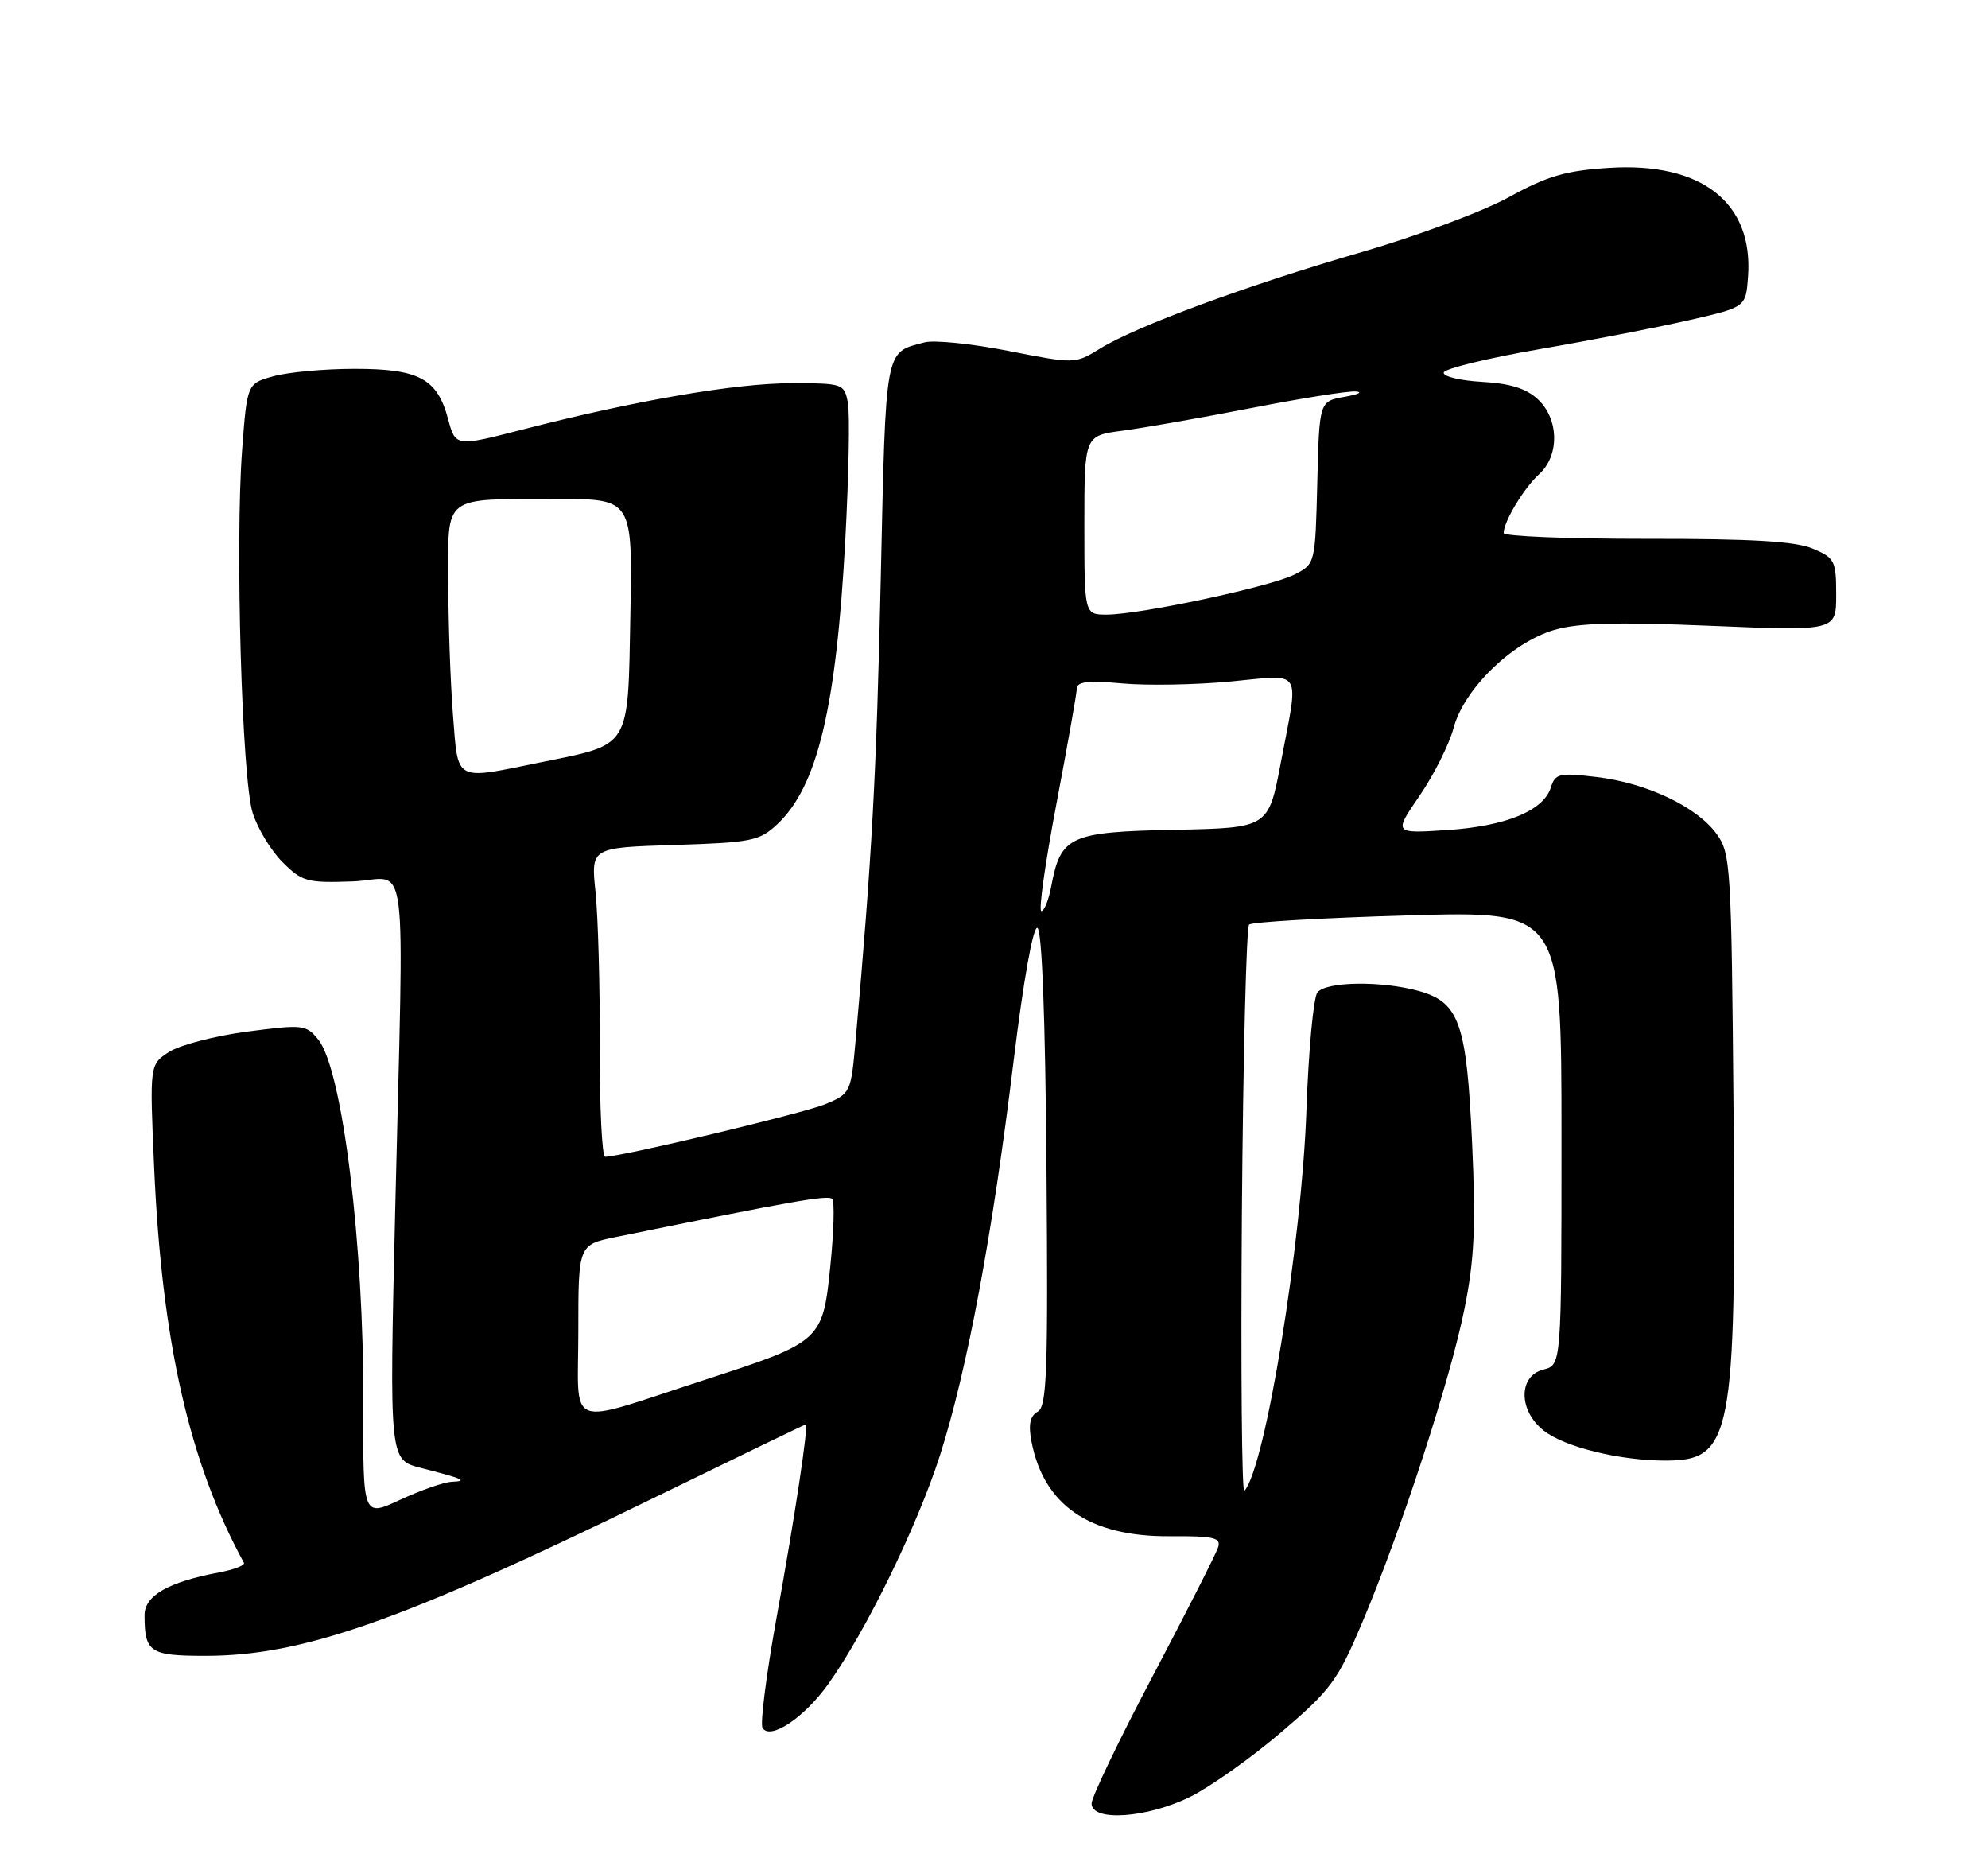<?xml version="1.0" encoding="UTF-8" standalone="no"?>
<!DOCTYPE svg PUBLIC "-//W3C//DTD SVG 1.1//EN" "http://www.w3.org/Graphics/SVG/1.1/DTD/svg11.dtd" >
<svg xmlns="http://www.w3.org/2000/svg" xmlns:xlink="http://www.w3.org/1999/xlink" version="1.1" viewBox="0 0 275 257">
 <g >
 <path fill="currentColor"
d=" M 164.69 248.47 C 167.48 247.08 173.14 243.06 177.25 239.55 C 184.10 233.71 185.04 232.44 188.46 224.34 C 193.88 211.50 200.62 190.80 202.58 181.00 C 203.95 174.20 204.16 169.64 203.64 158.19 C 202.88 141.46 201.88 138.62 196.25 137.05 C 191.11 135.63 183.46 135.73 182.24 137.25 C 181.69 137.94 181.01 145.25 180.72 153.50 C 180.07 171.98 175.02 202.98 172.13 206.20 C 171.78 206.59 171.63 189.26 171.79 167.71 C 171.96 146.15 172.41 128.22 172.79 127.87 C 173.18 127.51 183.06 126.94 194.75 126.60 C 216.00 125.98 216.00 125.98 216.00 157.38 C 216.00 188.78 216.00 188.78 213.50 189.41 C 210.01 190.29 210.03 195.09 213.54 197.85 C 216.43 200.13 224.05 202.00 230.39 202.00 C 239.55 202.00 240.17 198.81 239.80 153.82 C 239.51 119.68 239.41 118.02 237.45 115.32 C 234.71 111.56 227.78 108.28 220.85 107.46 C 215.68 106.85 215.14 106.97 214.53 108.91 C 213.51 112.13 208.28 114.27 200.14 114.80 C 192.78 115.28 192.78 115.28 196.37 110.05 C 198.35 107.17 200.47 102.94 201.08 100.66 C 202.52 95.30 209.08 88.89 214.93 87.14 C 218.24 86.15 223.51 86.00 236.65 86.55 C 254.00 87.27 254.00 87.27 254.00 82.25 C 254.00 77.55 253.80 77.16 250.75 75.87 C 248.36 74.86 242.27 74.50 227.75 74.52 C 216.89 74.53 208.00 74.17 208.00 73.72 C 208.00 72.15 210.81 67.48 212.90 65.59 C 215.74 63.02 215.67 57.98 212.75 55.24 C 211.15 53.73 208.92 53.03 205.00 52.81 C 201.97 52.64 199.59 52.06 199.71 51.52 C 199.83 50.98 205.84 49.52 213.07 48.27 C 220.31 47.02 229.66 45.20 233.86 44.23 C 241.50 42.47 241.50 42.47 241.81 38.25 C 242.55 28.00 235.36 22.39 222.54 23.22 C 216.57 23.60 214.05 24.34 208.72 27.27 C 205.14 29.24 195.97 32.66 188.34 34.87 C 172.52 39.45 157.18 45.11 152.15 48.22 C 148.72 50.33 148.70 50.34 139.50 48.53 C 134.43 47.53 129.20 47.00 127.89 47.35 C 122.34 48.82 122.55 47.66 121.83 80.21 C 121.23 107.29 120.63 118.30 118.36 143.86 C 117.71 151.13 117.66 151.24 114.16 152.71 C 111.17 153.95 86.16 159.93 83.71 159.98 C 83.28 159.99 82.94 153.14 82.97 144.75 C 83.00 136.36 82.73 126.74 82.38 123.36 C 81.74 117.22 81.74 117.22 93.30 116.86 C 103.98 116.52 105.05 116.30 107.51 114.00 C 113.08 108.78 115.68 97.90 116.93 74.64 C 117.41 65.73 117.57 57.22 117.29 55.72 C 116.78 53.05 116.62 53.00 109.43 53.00 C 101.75 53.00 87.84 55.40 72.26 59.41 C 63.02 61.79 63.02 61.79 61.98 57.93 C 60.48 52.35 57.95 51.00 49.03 51.01 C 44.89 51.01 39.85 51.47 37.84 52.03 C 34.18 53.04 34.18 53.04 33.49 62.27 C 32.52 75.30 33.46 107.69 34.95 112.42 C 35.63 114.58 37.49 117.65 39.09 119.24 C 41.78 121.93 42.47 122.12 48.74 121.90 C 56.65 121.62 55.88 115.64 54.66 167.69 C 53.86 201.89 53.86 201.89 58.18 203.00 C 64.14 204.53 64.81 204.83 62.50 204.93 C 61.40 204.98 58.18 206.10 55.35 207.42 C 50.20 209.82 50.20 209.82 50.26 194.16 C 50.35 172.10 47.36 147.90 44.03 143.78 C 42.34 141.70 41.93 141.66 34.14 142.68 C 29.68 143.27 24.82 144.54 23.36 145.50 C 20.70 147.24 20.70 147.24 21.32 161.37 C 22.38 185.51 26.18 202.27 33.74 216.13 C 33.93 216.48 32.38 217.08 30.29 217.47 C 23.28 218.79 20.00 220.67 20.00 223.37 C 20.00 228.52 20.72 229.00 28.42 229.00 C 41.82 229.00 55.46 224.21 89.88 207.43 C 101.64 201.69 111.35 197.00 111.46 197.00 C 111.88 197.00 109.93 209.90 107.42 223.72 C 106.01 231.54 105.13 238.40 105.48 238.97 C 106.55 240.70 111.28 237.54 114.61 232.85 C 119.82 225.53 126.91 211.00 130.03 201.26 C 133.78 189.55 137.30 170.69 140.21 146.75 C 141.57 135.60 142.90 128.13 143.50 128.33 C 144.13 128.54 144.60 140.67 144.76 161.54 C 144.99 189.73 144.82 194.52 143.55 195.23 C 142.49 195.82 142.24 196.99 142.67 199.28 C 144.34 208.15 150.68 212.52 161.75 212.46 C 167.93 212.42 168.93 212.65 168.50 214.00 C 168.22 214.88 164.17 222.85 159.50 231.72 C 154.82 240.58 151.00 248.55 151.00 249.42 C 151.00 251.98 158.72 251.44 164.69 248.47 Z  M 80.00 184.09 C 80.00 172.14 80.00 172.14 85.25 171.07 C 109.82 166.06 114.58 165.23 115.12 165.82 C 115.46 166.19 115.34 170.32 114.87 174.99 C 113.81 185.46 113.68 185.57 97.50 190.83 C 77.92 197.19 80.00 197.99 80.00 184.09 Z  M 146.12 111.25 C 147.66 103.14 148.94 95.92 148.96 95.22 C 148.99 94.26 150.56 94.09 155.25 94.52 C 158.69 94.83 165.44 94.71 170.25 94.25 C 180.38 93.29 179.70 92.18 177.17 105.50 C 175.46 114.50 175.46 114.50 162.48 114.76 C 147.98 115.05 146.72 115.62 145.42 122.57 C 145.07 124.46 144.45 126.00 144.05 126.00 C 143.64 126.00 144.58 119.36 146.12 111.25 Z  M 62.65 98.75 C 62.30 94.21 62.01 85.94 62.01 80.37 C 62.00 68.35 61.10 69.04 77.00 69.01 C 87.50 69.00 87.50 69.00 87.20 85.01 C 86.85 103.73 87.38 102.86 74.79 105.43 C 62.70 107.89 63.40 108.27 62.65 98.75 Z  M 150.00 72.63 C 150.00 60.26 150.00 60.26 155.25 59.57 C 158.14 59.19 166.12 57.79 173.00 56.45 C 179.88 55.10 186.40 54.07 187.50 54.14 C 188.60 54.21 187.93 54.54 186.00 54.88 C 182.50 55.50 182.50 55.50 182.22 66.74 C 181.94 77.95 181.93 77.99 179.11 79.44 C 175.87 81.12 157.70 85.00 153.09 85.00 C 150.00 85.00 150.00 85.00 150.00 72.63 Z "/>
</g>
</svg>